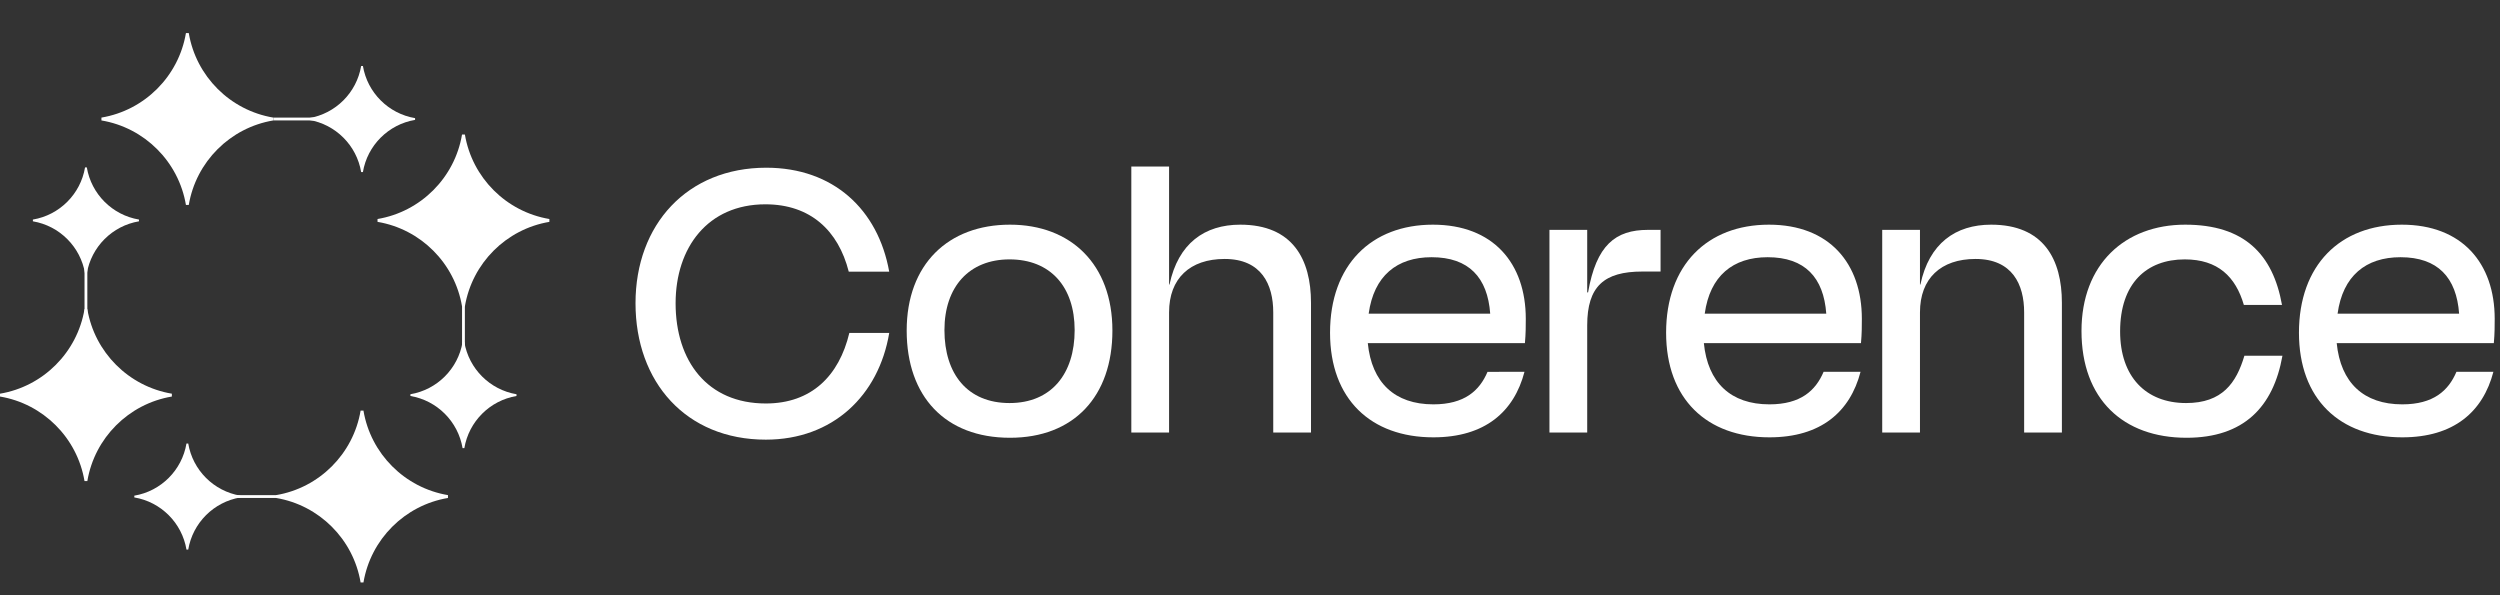 <svg width="273" height="65" viewBox="0 0 273 65" fill="none" xmlns="http://www.w3.org/2000/svg">
<rect x="0" y="0" width="273" height="65" fill="#333333" stroke="none"/>
<path d="M110.29 47.804C117.257 47.804 121.475 43.302 121.475 36.098C121.475 28.846 116.925 24.534 110.29 24.534C103.56 24.534 99.01 28.846 99.01 36.098C99.01 43.302 103.228 47.804 110.29 47.804ZM110.243 28.325C114.698 28.325 117.352 31.311 117.352 36.05C117.352 40.837 114.793 44.013 110.243 44.013C105.645 44.013 103.133 40.837 103.133 36.05C103.133 31.311 105.835 28.325 110.243 28.325Z" fill="white"/>
<path d="M127.663 34.107C127.663 30.41 129.938 28.278 133.73 28.278C137.758 28.278 139.038 31.074 139.038 34.107V47.236H143.161V33.065C143.161 28.325 141.171 24.534 135.436 24.534C131.549 24.534 128.658 26.572 127.711 31.074H127.663V18.183H123.54V47.236H127.663V34.107Z" fill="white"/>
<path d="M156.331 28.088C160.407 28.088 162.445 30.316 162.73 34.249H149.459C150.028 30.126 152.54 28.088 156.331 28.088ZM156.521 47.757C162.161 47.757 165.336 44.961 166.474 40.6L162.438 40.606C161.56 42.666 159.923 44.155 156.521 44.155C152.303 44.155 149.791 41.785 149.364 37.472H166.521C166.616 36.43 166.616 35.529 166.616 34.818C166.616 28.752 163.061 24.534 156.474 24.534C149.743 24.534 145.241 28.941 145.241 36.335C145.241 43.586 149.696 47.757 156.521 47.757Z" fill="white"/>
<path d="M173.323 47.236V35.529C173.323 31.264 175.171 29.652 179.342 29.652H181.333V25.102H179.958C176.404 25.102 174.318 26.761 173.418 31.927H173.323V25.102H169.2V47.236H173.323Z" fill="white"/>
<path d="M193.029 28.088C197.105 28.088 199.143 30.316 199.428 34.249H186.157C186.726 30.126 189.238 28.088 193.029 28.088ZM193.219 47.757C198.859 47.757 202.034 44.961 203.172 40.6H199.138C198.262 42.663 196.625 44.155 193.219 44.155C189.001 44.155 186.489 41.785 186.062 37.472H203.219C203.314 36.43 203.314 35.529 203.314 34.818C203.314 28.752 199.759 24.534 193.171 24.534C186.441 24.534 181.939 28.941 181.939 36.335C181.939 43.586 186.394 47.757 193.219 47.757Z" fill="white"/>
<path d="M209.661 34.107C209.661 30.41 211.936 28.278 215.728 28.278C219.756 28.278 221.036 31.074 221.036 34.107V47.236H225.159V33.065C225.159 28.325 223.169 24.534 217.434 24.534C213.547 24.534 210.656 26.572 209.708 31.074H209.661V25.102H205.538V47.236H209.661V34.107Z" fill="white"/>
<path d="M245.03 33.301H249.195C248.2 27.756 245.072 24.534 238.626 24.534C232.038 24.534 227.299 28.846 227.299 36.145C227.299 43.586 231.849 47.804 238.768 47.804C245.025 47.804 248.247 44.439 249.243 38.847H245.088C244.205 41.813 242.683 44.013 238.721 44.013C234.313 44.013 231.517 41.122 231.517 36.193C231.517 30.932 234.408 28.325 238.579 28.325C242.195 28.325 244.129 30.213 245.03 33.301Z" fill="white"/>
<path d="M262.136 28.088C266.212 28.088 268.25 30.316 268.535 34.249H255.264C255.833 30.126 258.345 28.088 262.136 28.088ZM262.326 47.757C267.966 47.757 271.141 44.961 272.279 40.6H268.245C267.369 42.663 265.732 44.155 262.326 44.155C258.108 44.155 255.596 41.785 255.169 37.472H272.326C272.421 36.43 272.421 35.529 272.421 34.818C272.421 28.752 268.866 24.534 262.279 24.534C255.548 24.534 251.046 28.941 251.046 36.335C251.046 43.586 255.501 47.757 262.326 47.757Z" fill="white"/>
<path d="M73.776 33.114C73.776 39.444 77.25 44.06 83.627 44.06C88.61 44.06 91.625 41.049 92.748 36.356H97.104C95.96 43.19 90.942 48.01 83.627 48.01C74.918 48.01 69.398 41.728 69.398 33.114C69.398 24.5 75.061 18.314 83.675 18.314C91.001 18.314 95.887 22.876 97.102 29.669H92.685C91.544 25.176 88.497 22.311 83.579 22.311C77.298 22.311 73.776 27.023 73.776 33.114Z" fill="white"/>
<rect x="29.843" y="12.842" width="6.999" height="0.308" fill="white"/>
<rect x="9.23" y="35.263" width="6.999" height="0.308" transform="rotate(-90 9.23 35.263)" fill="white"/>
<rect x="50.456" y="39.532" width="6.999" height="0.308" transform="rotate(-90 50.456 39.532)" fill="white"/>
<rect x="24.382" y="54.069" width="6.999" height="0.308" fill="white"/>
<path fill-rule="evenodd" clip-rule="evenodd" d="M39.378 44.839H39.69C40.481 49.554 44.202 53.276 48.918 54.067V54.378C44.202 55.169 40.481 58.891 39.69 63.606H39.378C38.587 58.891 34.866 55.169 30.151 54.378V54.067C34.866 53.276 38.587 49.554 39.378 44.839Z" fill="white"/>
<path fill-rule="evenodd" clip-rule="evenodd" d="M9.228 33.763H9.539C10.33 38.478 14.052 42.2 18.767 42.991V43.302C14.052 44.093 10.33 47.815 9.539 52.53H9.228C8.437 47.815 4.715 44.093 0 43.302V42.991C4.715 42.2 8.437 38.478 9.228 33.763Z" fill="white"/>
<path fill-rule="evenodd" clip-rule="evenodd" d="M50.454 14.688H50.766C51.556 19.404 55.278 23.125 59.993 23.916V24.228C55.278 25.019 51.556 28.74 50.766 33.456H50.454C49.663 28.74 45.941 25.019 41.226 24.228V23.916C45.941 23.125 49.663 19.404 50.454 14.688Z" fill="white"/>
<path fill-rule="evenodd" clip-rule="evenodd" d="M20.304 3.613H20.615C21.406 8.328 25.128 12.05 29.843 12.841V13.152C25.128 13.943 21.406 17.665 20.615 22.38H20.304C19.512 17.665 15.791 13.943 11.076 13.152V12.841C15.791 12.05 19.512 8.328 20.304 3.613Z" fill="white"/>
<path fill-rule="evenodd" clip-rule="evenodd" d="M39.438 7.204H39.63C40.118 10.115 42.416 12.412 45.326 12.9V13.092C42.416 13.581 40.118 15.878 39.63 18.789H39.438C38.95 15.878 36.652 13.581 33.742 13.092V12.9C36.652 12.412 38.95 10.115 39.438 7.204Z" fill="white"/>
<path fill-rule="evenodd" clip-rule="evenodd" d="M9.287 18.28H9.48C9.968 21.19 12.265 23.488 15.176 23.976V24.168C12.265 24.657 9.968 26.954 9.48 29.864H9.287C8.799 26.954 6.502 24.657 3.591 24.168V23.976C6.502 23.488 8.799 21.19 9.287 18.28Z" fill="white"/>
<path fill-rule="evenodd" clip-rule="evenodd" d="M50.514 37.355H50.706C51.194 40.265 53.491 42.562 56.402 43.051V43.243C53.491 43.731 51.194 46.029 50.706 48.939H50.514C50.025 46.029 47.728 43.731 44.817 43.243V43.051C47.728 42.562 50.025 40.265 50.514 37.355Z" fill="white"/>
<path fill-rule="evenodd" clip-rule="evenodd" d="M20.363 48.43H20.555C21.044 51.341 23.341 53.638 26.252 54.126V54.319C23.341 54.807 21.044 57.104 20.555 60.015H20.363C19.875 57.104 17.578 54.807 14.667 54.319V54.126C17.578 53.638 19.875 51.341 20.363 48.43Z" fill="white"/>
</svg>
